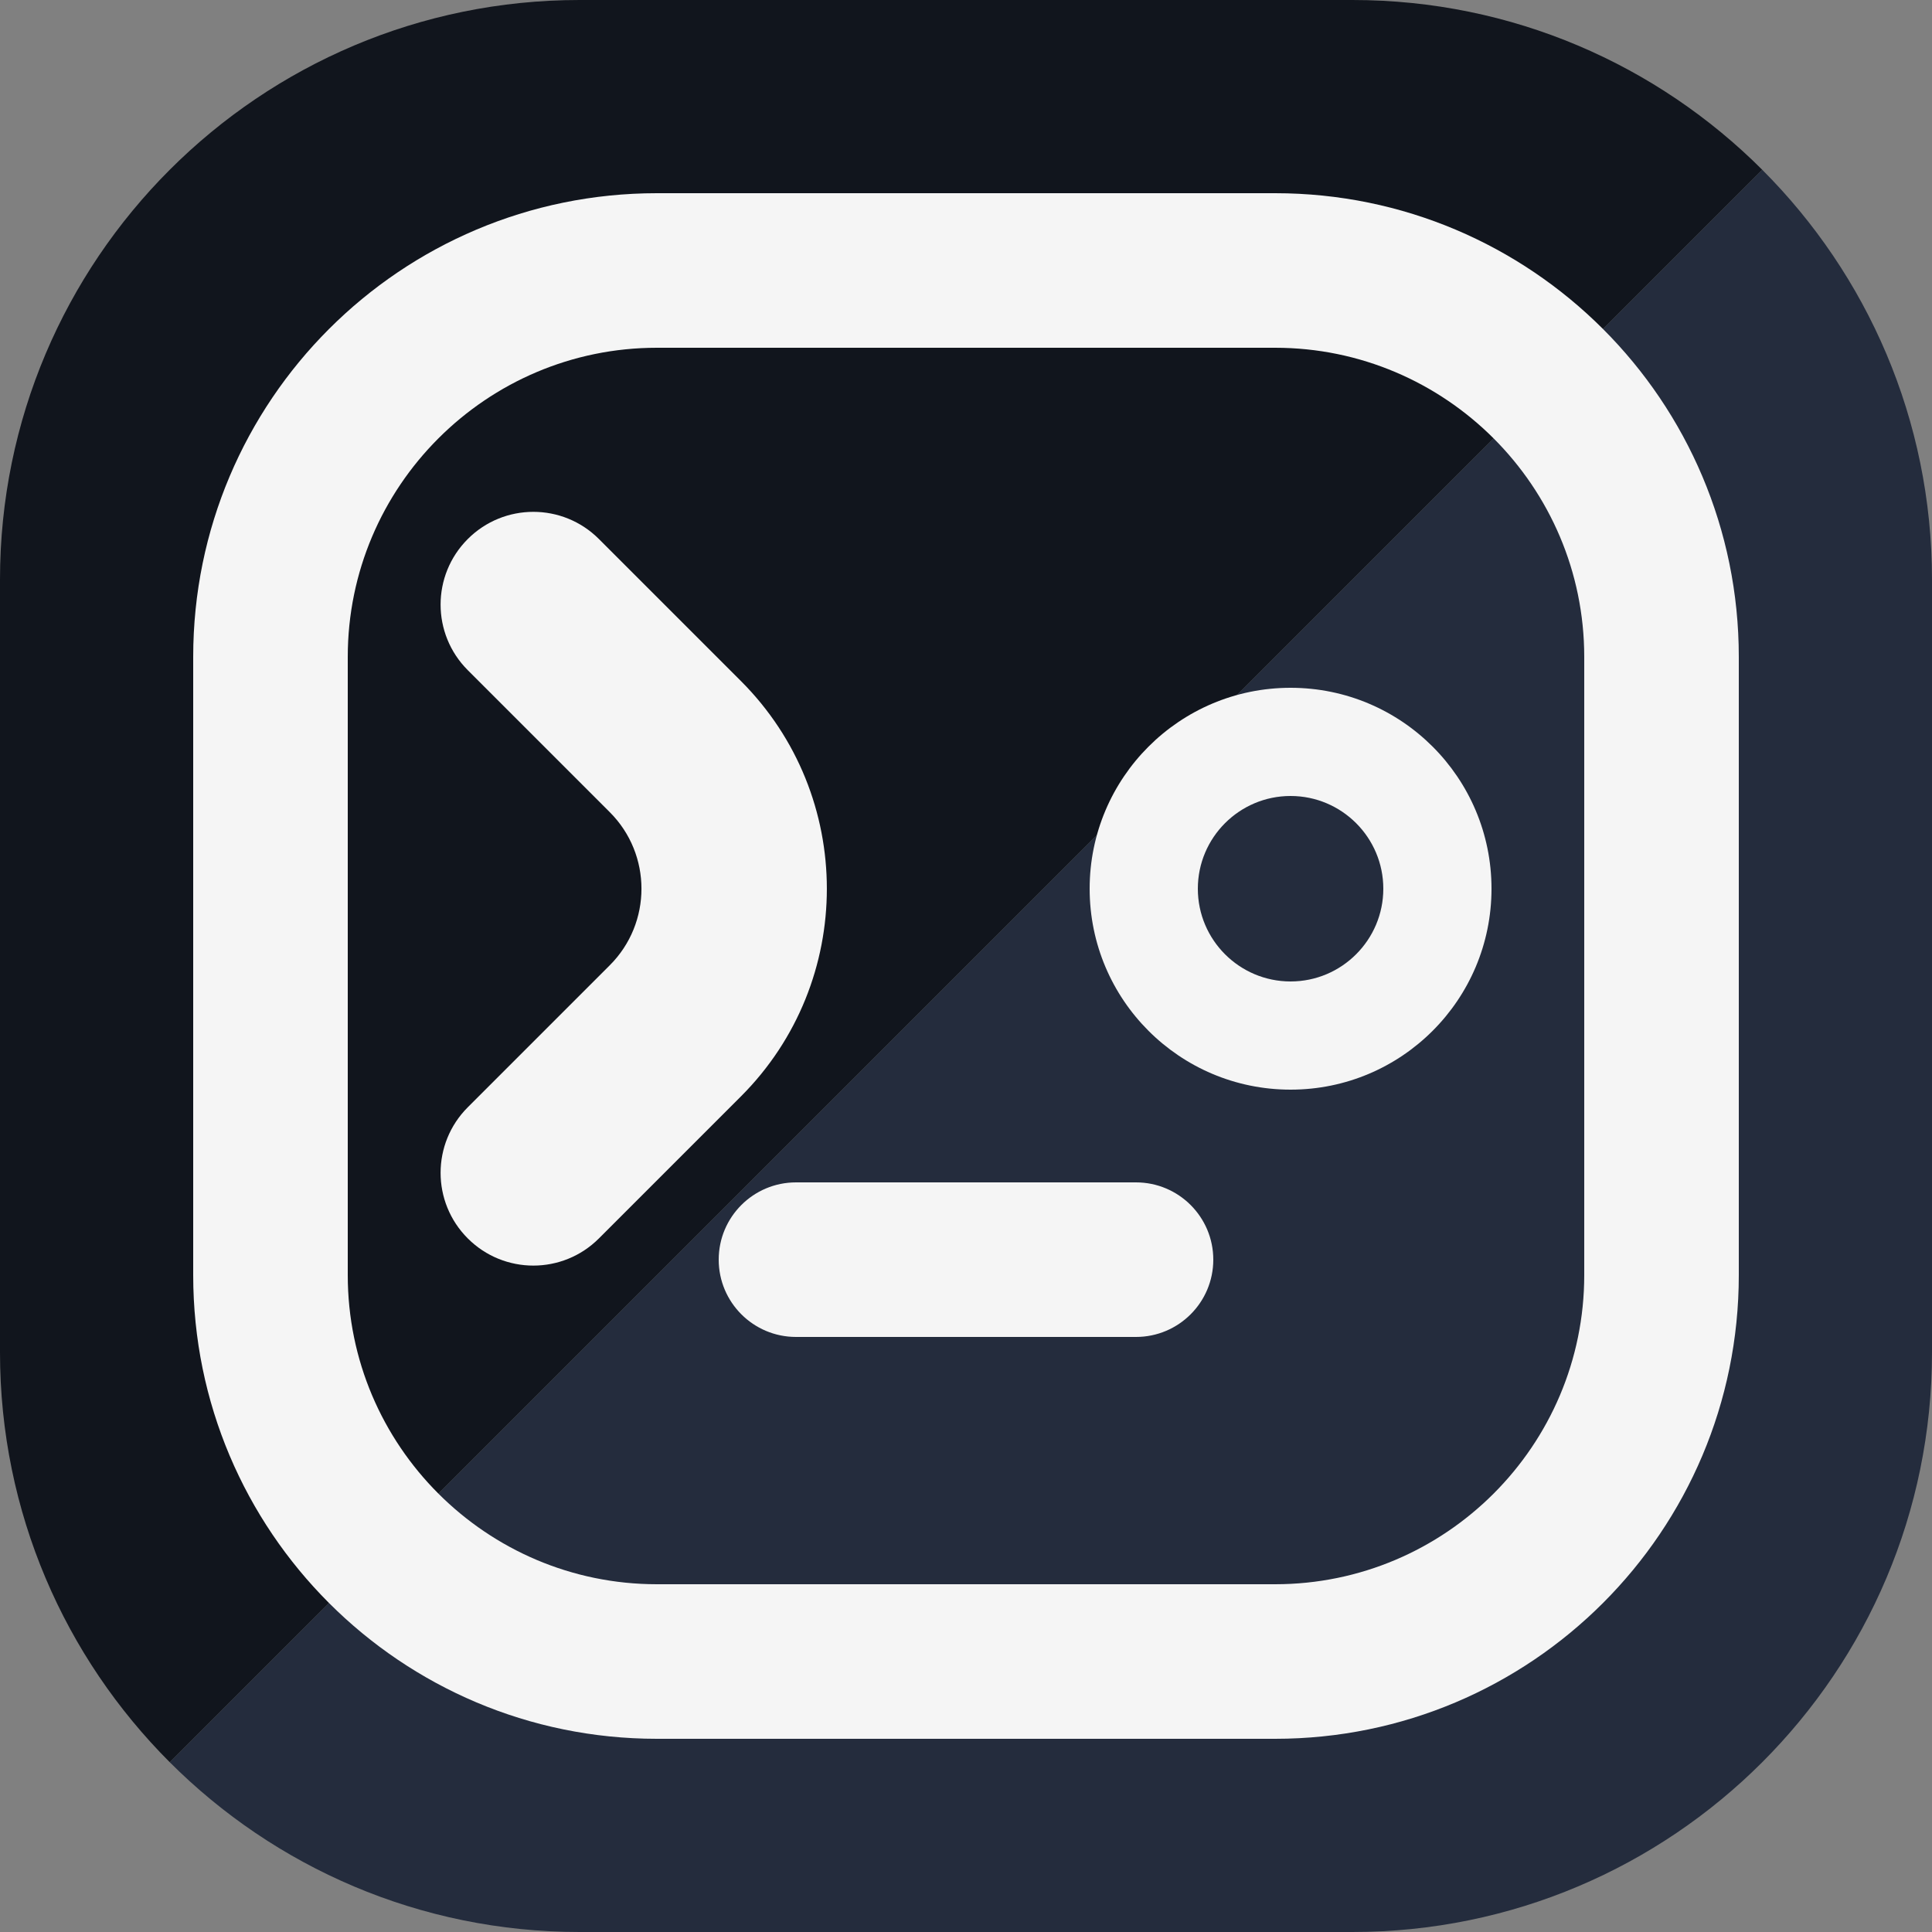<?xml version="1.0" encoding="UTF-8"?><svg id="a" xmlns="http://www.w3.org/2000/svg" xmlns:xlink="http://www.w3.org/1999/xlink" viewBox="0 0 250 250"><rect x="0" y="0" width="250" height="250" fill="#808080" stroke="none"/><defs><clipPath id="b"><path d="m175,0h-100C33.58,0,0,33.58,0,75v100c0,41.42,33.58,75,75,75h100c41.42,0,75-33.58,75-75v-100C250,33.58,216.42,0,175,0h0Z" style="fill:none; stroke-width:0px;"/></clipPath></defs><g style="clip-path:url(#b);"><polygon points="250 0 250 250 0 250 250 0" style="fill:#242c3d; stroke-width:0px;"/><polygon points="0 0 250 0 0 250 0 0" style="fill:#11151d; stroke-width:0px;"/></g><path d="m165,45c22.06,0,40,17.94,40,40v80c0,22.06-17.94,40-40,40h-80c-22.06,0-40-17.94-40-40v-80c0-22.06,17.94-40,40-40h80m0-20h-80c-33.14,0-60,26.86-60,60v80c0,33.14,26.86,60,60,60h80c33.14,0,60-26.86,60-60v-80c0-33.14-26.86-60-60-60h0Z" style="fill:#f5f5f5; stroke-width:0px;"/><path d="m60.53,86.72c-4.69-4.69-4.69-12.28,0-16.97s12.28-4.69,16.97,0l18.38,18.38c14.82,14.82,14.82,38.92,0,53.74l-18.38,18.38c-4.69,4.69-12.28,4.69-16.97,0s-4.69-12.28,0-16.97l18.38-18.38c5.46-5.46,5.46-14.34,0-19.8l-18.38-18.38Z" style="fill:#f5f5f5; stroke-width:0px;"/><path d="m147,153h-44c-5.52,0-10,4.48-10,10s4.48,10,10,10h44c5.52,0,10-4.48,10-10s-4.48-10-10-10Z" style="fill:#f5f5f5; stroke-width:0px;"/><path d="m167,89c-14.36,0-26,11.64-26,26s11.64,26,26,26,26-11.64,26-26-11.64-26-26-26Zm0,38c-6.62,0-12-5.38-12-12s5.38-12,12-12,12,5.38,12,12-5.38,12-12,12Z" style="fill:#f5f5f5; stroke-width:0px;"/></svg>